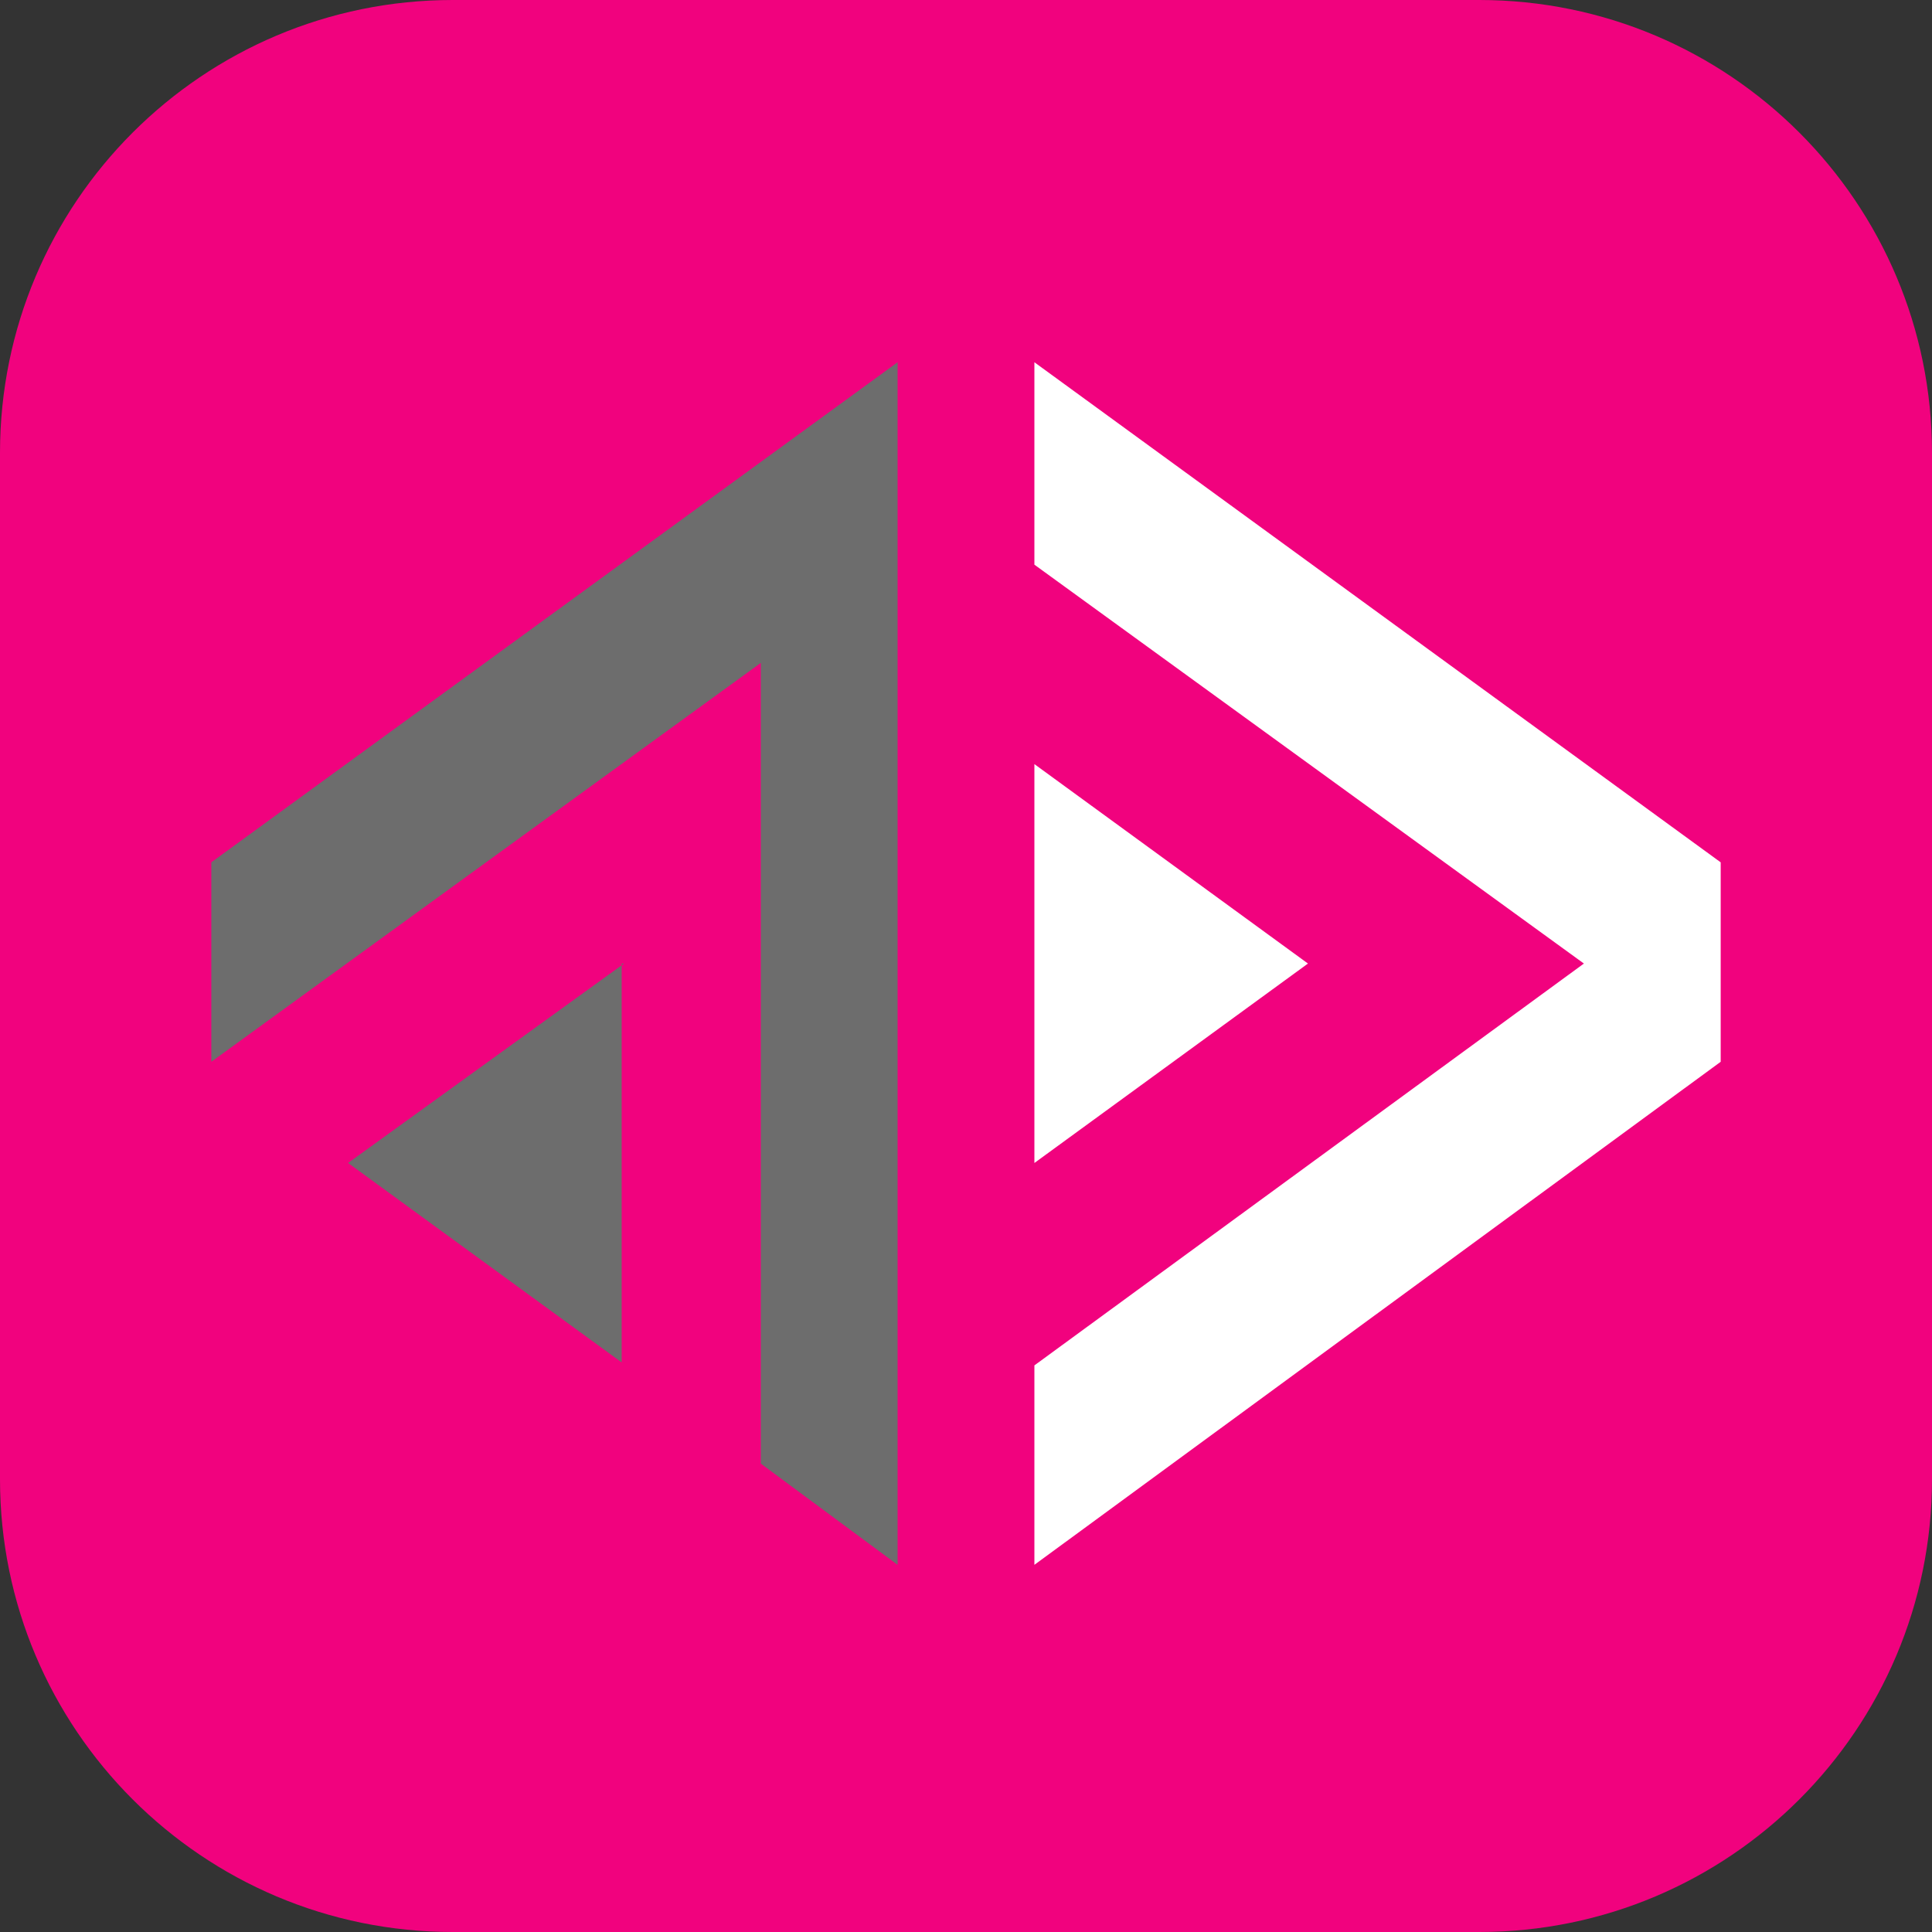 <svg width="256" height="256" viewBox="0 0 256 256" fill="none" xmlns="http://www.w3.org/2000/svg">
<rect x="0" y="0" width="256" height="256" fill="#333333" stroke="none"/>
<g clip-path="url(#clip0_248_672)">
<path d="M196 0H60C26.863 0 0 26.863 0 60V196C0 229.137 26.863 256 60 256H196C229.137 256 256 229.137 256 196V60C256 26.863 229.137 0 196 0Z" fill="#F1027E"/>
<path fill-rule="evenodd" clip-rule="evenodd" d="M137.062 48L228 114.264V140.691L137.062 207.349V180.923L209.875 127.675L137.062 74.821V48Z" fill="white"/>
<path fill-rule="evenodd" clip-rule="evenodd" d="M137.062 101.248L173.312 127.675L137.062 154.102V101.248Z" fill="white"/>
<path fill-rule="evenodd" clip-rule="evenodd" d="M118.937 48L28 114.264V140.691L100.813 87.837V193.939L118.937 207.349V48ZM82.688 127.675L46.125 154.101L82.375 180.528V127.675H82.688Z" fill="#6D6D6D"/>
</g>
<defs>
<clipPath id="clip0_248_672">
<rect width="256" height="256" fill="white"/>
</clipPath>
</defs>
</svg>

